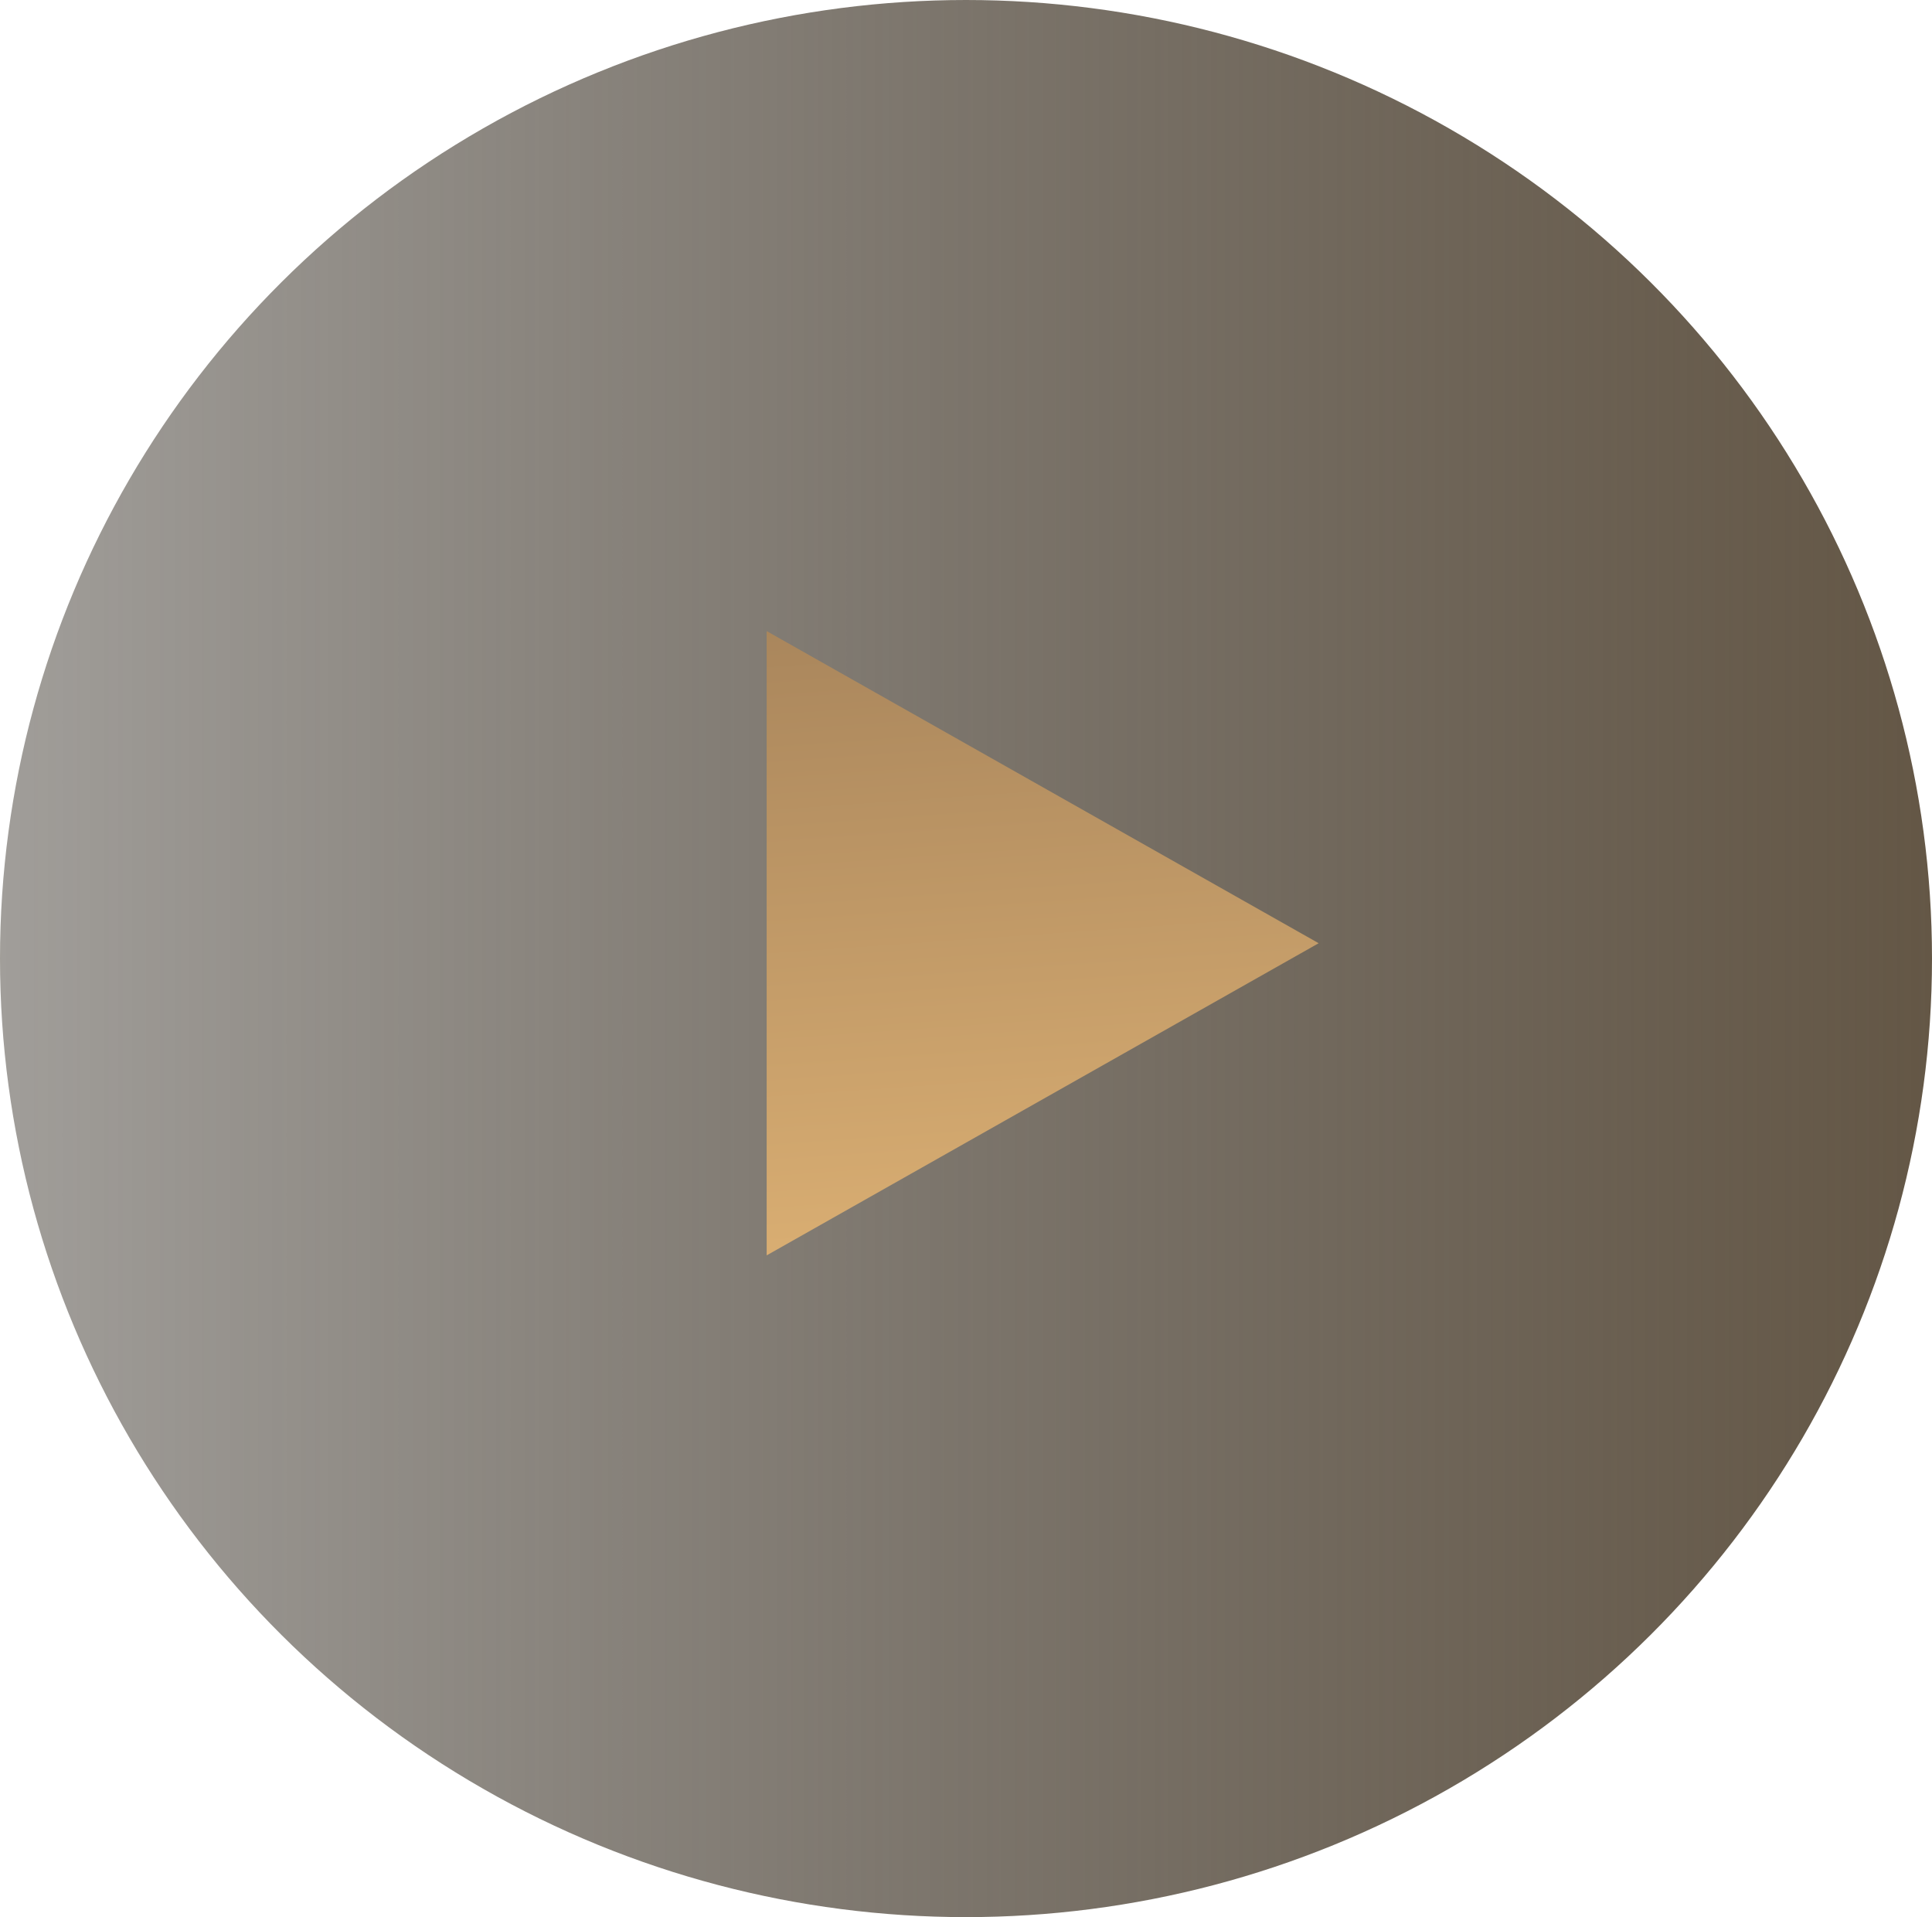 <?xml version="1.0" encoding="UTF-8"?> <svg xmlns="http://www.w3.org/2000/svg" width="126" height="125" viewBox="0 0 126 125" fill="none"> <ellipse cx="63" cy="62.5" rx="63" ry="62.5" fill="url(#paint0_linear)"></ellipse> <path d="M86 61.5L50 81.852L50 41.148L86 61.5Z" fill="url(#paint1_linear)"></path> <defs> <linearGradient id="paint0_linear" x1="-65" y1="63" x2="126" y2="63" gradientUnits="userSpaceOnUse"> <stop stop-color="#17140F" stop-opacity="0.18"></stop> <stop offset="1" stop-color="#645746"></stop> </linearGradient> <linearGradient id="paint1_linear" x1="61.814" y1="38" x2="65.085" y2="84.455" gradientUnits="userSpaceOnUse"> <stop stop-color="#A7845B"></stop> <stop offset="1" stop-color="#DDB174"></stop> </linearGradient> </defs> </svg> 